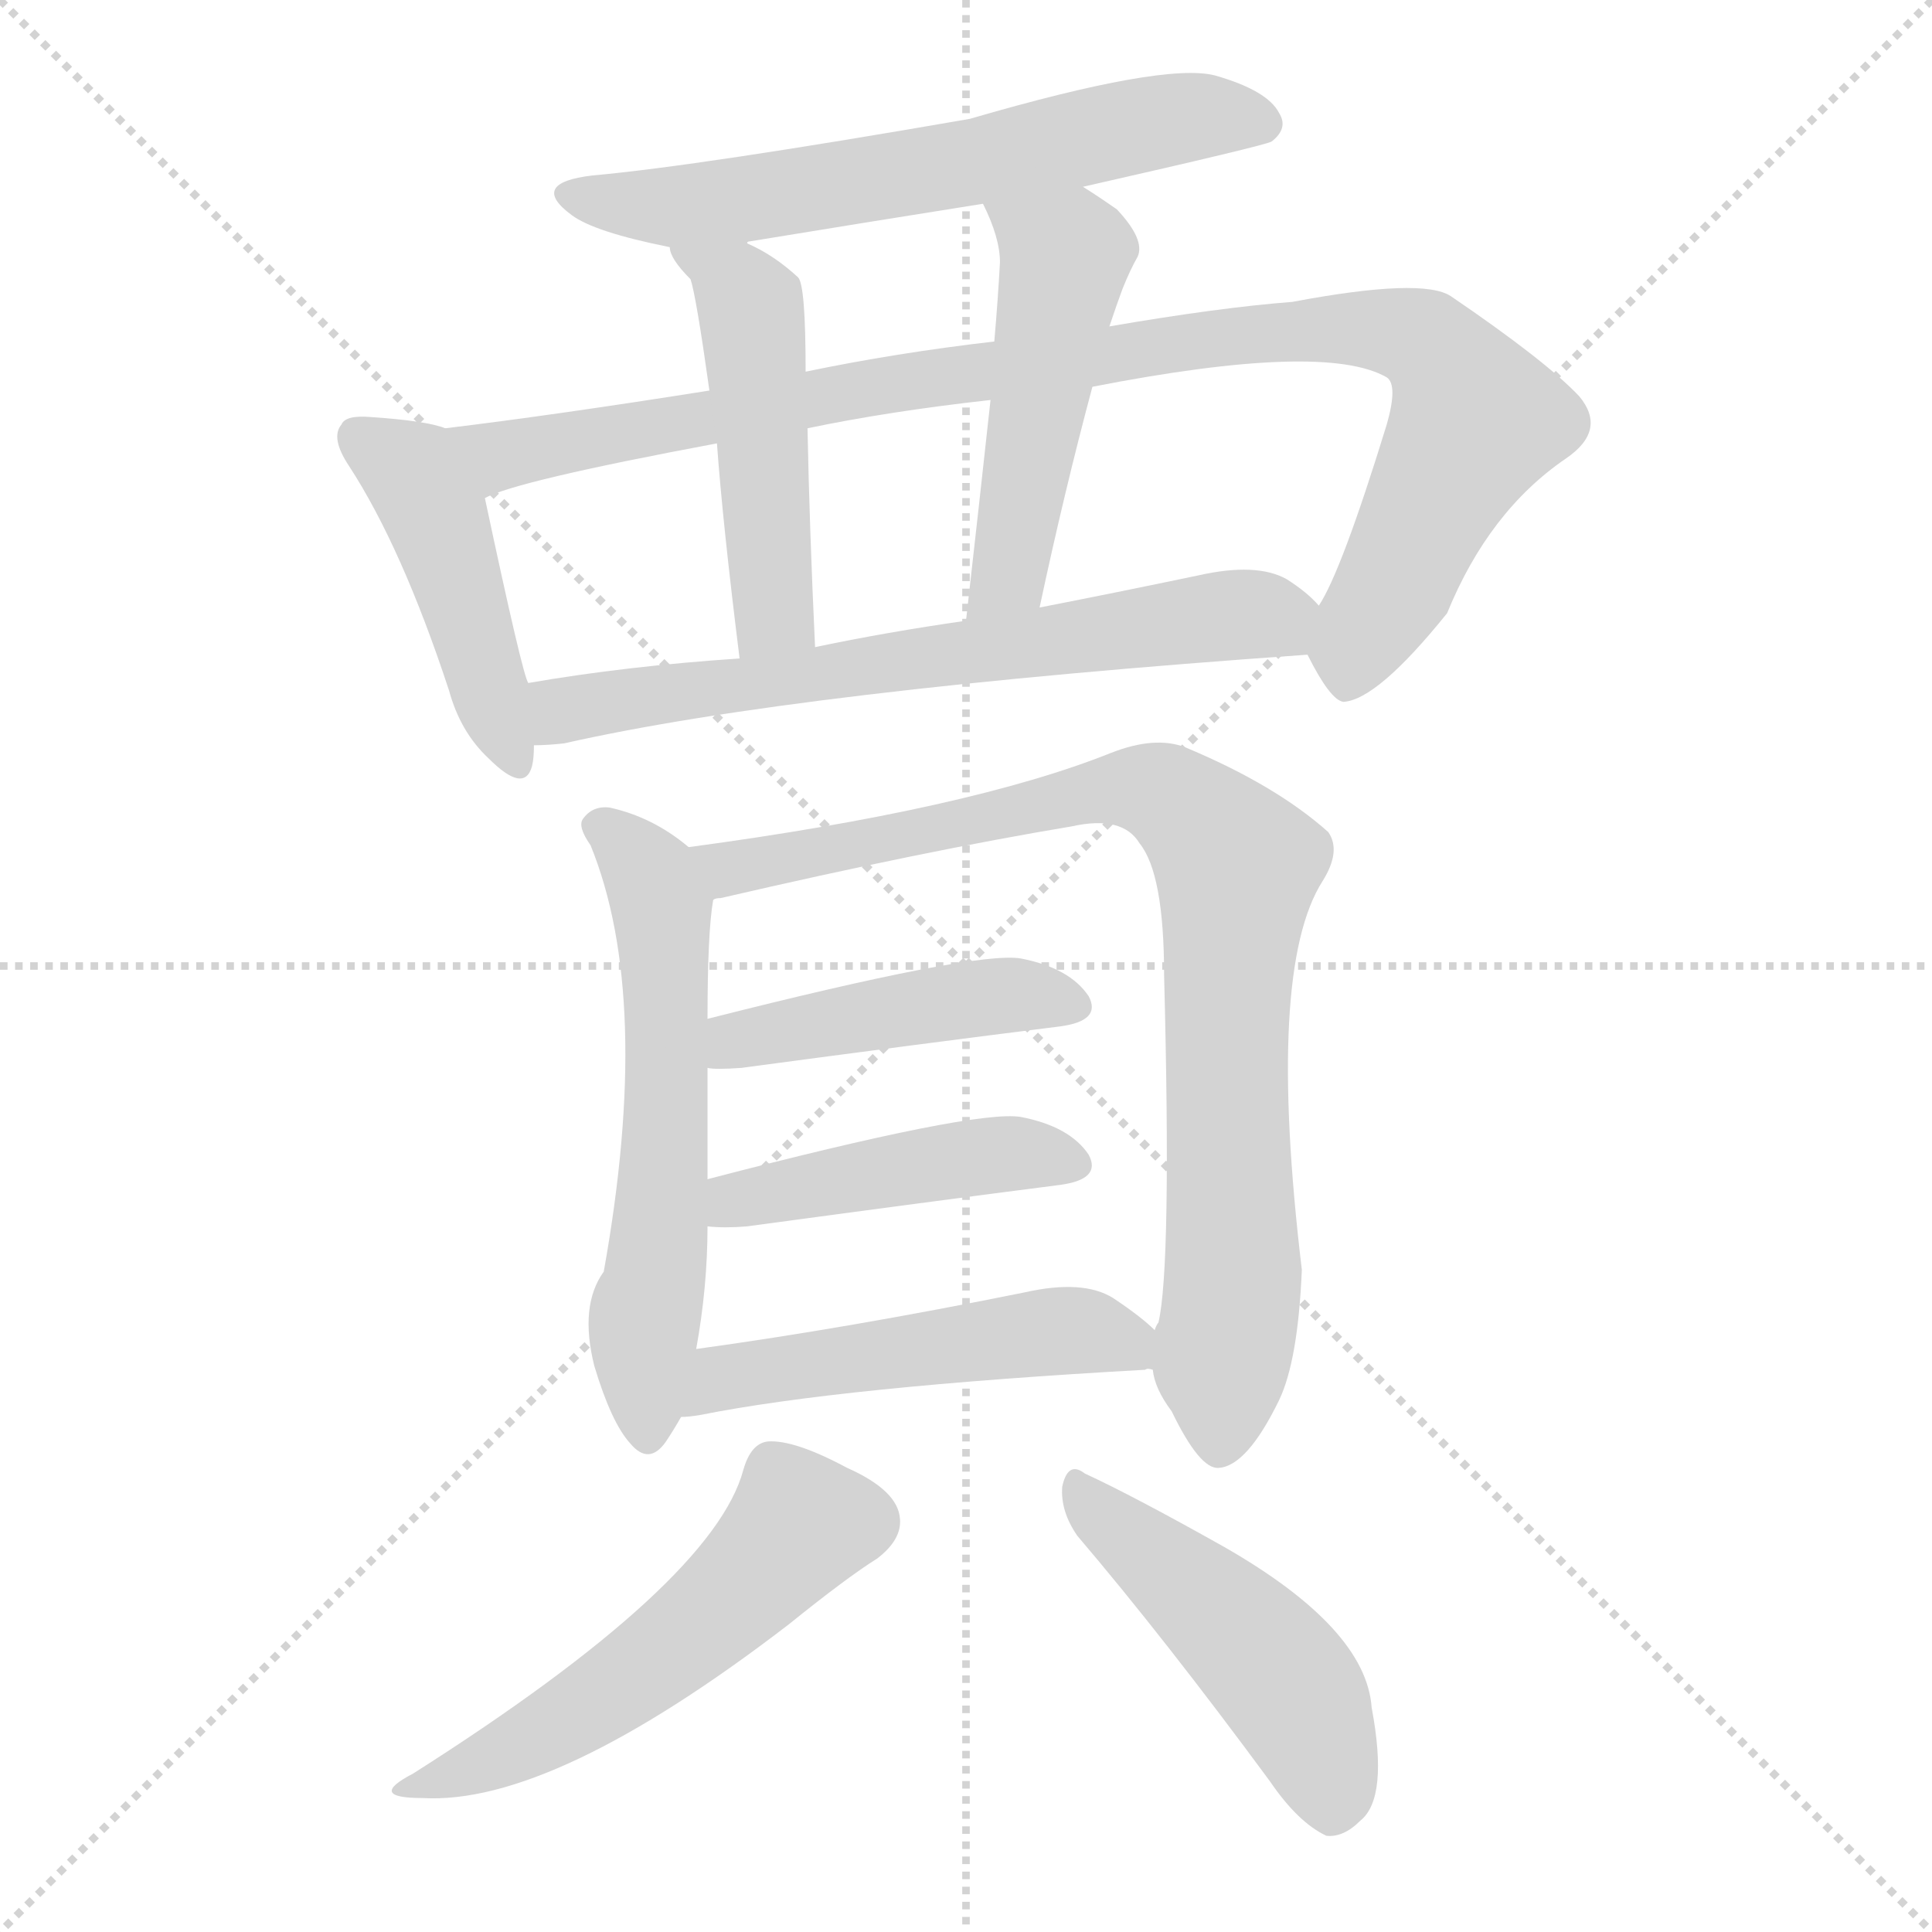 <svg version="1.1" viewBox="0 0 1024 1024" xmlns="http://www.w3.org/2000/svg">
  <g stroke="lightgray" stroke-dasharray="1,1" stroke-width="1" transform="scale(4, 4)">
    <line x1="0" y1="0" x2="256" y2="256"></line>
    <line x1="256" y1="0" x2="0" y2="256"></line>
    <line x1="128" y1="0" x2="128" y2="256"></line>
    <line x1="0" y1="128" x2="256" y2="128"></line>
  </g>
  <g transform="scale(1, -1) translate(0, -900)">
    <style type="text/css">
      
        @keyframes keyframes0 {
          from {
            stroke: blue;
            stroke-dashoffset: 625;
            stroke-width: 128;
          }
          67% {
            animation-timing-function: step-end;
            stroke: blue;
            stroke-dashoffset: 0;
            stroke-width: 128;
          }
          to {
            stroke: white;
            stroke-width: 1024;
          }
        }
        #make-me-a-hanzi-animation-0 {
          animation: keyframes0 0.759s both;
          animation-delay: 0s;
          animation-timing-function: linear;
        }
      
        @keyframes keyframes1 {
          from {
            stroke: blue;
            stroke-dashoffset: 449;
            stroke-width: 128;
          }
          59% {
            animation-timing-function: step-end;
            stroke: blue;
            stroke-dashoffset: 0;
            stroke-width: 128;
          }
          to {
            stroke: white;
            stroke-width: 1024;
          }
        }
        #make-me-a-hanzi-animation-1 {
          animation: keyframes1 0.615s both;
          animation-delay: 0.759s;
          animation-timing-function: linear;
        }
      
        @keyframes keyframes2 {
          from {
            stroke: blue;
            stroke-dashoffset: 982;
            stroke-width: 128;
          }
          76% {
            animation-timing-function: step-end;
            stroke: blue;
            stroke-dashoffset: 0;
            stroke-width: 128;
          }
          to {
            stroke: white;
            stroke-width: 1024;
          }
        }
        #make-me-a-hanzi-animation-2 {
          animation: keyframes2 1.049s both;
          animation-delay: 1.374s;
          animation-timing-function: linear;
        }
      
        @keyframes keyframes3 {
          from {
            stroke: blue;
            stroke-dashoffset: 484;
            stroke-width: 128;
          }
          61% {
            animation-timing-function: step-end;
            stroke: blue;
            stroke-dashoffset: 0;
            stroke-width: 128;
          }
          to {
            stroke: white;
            stroke-width: 1024;
          }
        }
        #make-me-a-hanzi-animation-3 {
          animation: keyframes3 0.644s both;
          animation-delay: 2.423s;
          animation-timing-function: linear;
        }
      
        @keyframes keyframes4 {
          from {
            stroke: blue;
            stroke-dashoffset: 495;
            stroke-width: 128;
          }
          62% {
            animation-timing-function: step-end;
            stroke: blue;
            stroke-dashoffset: 0;
            stroke-width: 128;
          }
          to {
            stroke: white;
            stroke-width: 1024;
          }
        }
        #make-me-a-hanzi-animation-4 {
          animation: keyframes4 0.653s both;
          animation-delay: 3.067s;
          animation-timing-function: linear;
        }
      
        @keyframes keyframes5 {
          from {
            stroke: blue;
            stroke-dashoffset: 666;
            stroke-width: 128;
          }
          68% {
            animation-timing-function: step-end;
            stroke: blue;
            stroke-dashoffset: 0;
            stroke-width: 128;
          }
          to {
            stroke: white;
            stroke-width: 1024;
          }
        }
        #make-me-a-hanzi-animation-5 {
          animation: keyframes5 0.792s both;
          animation-delay: 3.72s;
          animation-timing-function: linear;
        }
      
        @keyframes keyframes6 {
          from {
            stroke: blue;
            stroke-dashoffset: 590;
            stroke-width: 128;
          }
          66% {
            animation-timing-function: step-end;
            stroke: blue;
            stroke-dashoffset: 0;
            stroke-width: 128;
          }
          to {
            stroke: white;
            stroke-width: 1024;
          }
        }
        #make-me-a-hanzi-animation-6 {
          animation: keyframes6 0.73s both;
          animation-delay: 4.512s;
          animation-timing-function: linear;
        }
      
        @keyframes keyframes7 {
          from {
            stroke: blue;
            stroke-dashoffset: 869;
            stroke-width: 128;
          }
          74% {
            animation-timing-function: step-end;
            stroke: blue;
            stroke-dashoffset: 0;
            stroke-width: 128;
          }
          to {
            stroke: white;
            stroke-width: 1024;
          }
        }
        #make-me-a-hanzi-animation-7 {
          animation: keyframes7 0.957s both;
          animation-delay: 5.242s;
          animation-timing-function: linear;
        }
      
        @keyframes keyframes8 {
          from {
            stroke: blue;
            stroke-dashoffset: 449;
            stroke-width: 128;
          }
          59% {
            animation-timing-function: step-end;
            stroke: blue;
            stroke-dashoffset: 0;
            stroke-width: 128;
          }
          to {
            stroke: white;
            stroke-width: 1024;
          }
        }
        #make-me-a-hanzi-animation-8 {
          animation: keyframes8 0.615s both;
          animation-delay: 6.199s;
          animation-timing-function: linear;
        }
      
        @keyframes keyframes9 {
          from {
            stroke: blue;
            stroke-dashoffset: 447;
            stroke-width: 128;
          }
          59% {
            animation-timing-function: step-end;
            stroke: blue;
            stroke-dashoffset: 0;
            stroke-width: 128;
          }
          to {
            stroke: white;
            stroke-width: 1024;
          }
        }
        #make-me-a-hanzi-animation-9 {
          animation: keyframes9 0.614s both;
          animation-delay: 6.815s;
          animation-timing-function: linear;
        }
      
        @keyframes keyframes10 {
          from {
            stroke: blue;
            stroke-dashoffset: 510;
            stroke-width: 128;
          }
          62% {
            animation-timing-function: step-end;
            stroke: blue;
            stroke-dashoffset: 0;
            stroke-width: 128;
          }
          to {
            stroke: white;
            stroke-width: 1024;
          }
        }
        #make-me-a-hanzi-animation-10 {
          animation: keyframes10 0.665s both;
          animation-delay: 7.428s;
          animation-timing-function: linear;
        }
      
        @keyframes keyframes11 {
          from {
            stroke: blue;
            stroke-dashoffset: 531;
            stroke-width: 128;
          }
          63% {
            animation-timing-function: step-end;
            stroke: blue;
            stroke-dashoffset: 0;
            stroke-width: 128;
          }
          to {
            stroke: white;
            stroke-width: 1024;
          }
        }
        #make-me-a-hanzi-animation-11 {
          animation: keyframes11 0.682s both;
          animation-delay: 8.093s;
          animation-timing-function: linear;
        }
      
        @keyframes keyframes12 {
          from {
            stroke: blue;
            stroke-dashoffset: 473;
            stroke-width: 128;
          }
          61% {
            animation-timing-function: step-end;
            stroke: blue;
            stroke-dashoffset: 0;
            stroke-width: 128;
          }
          to {
            stroke: white;
            stroke-width: 1024;
          }
        }
        #make-me-a-hanzi-animation-12 {
          animation: keyframes12 0.635s both;
          animation-delay: 8.776s;
          animation-timing-function: linear;
        }
      
    </style>
    
      <path d="M 574 801 Q 671 823 674 825 Q 683 832 678 840 Q 672 852 644 860 Q 617 867 514 837 Q 370 812 314 807 Q 280 803 303 786 Q 315 777 355 769 C 372 765 372 765 396 771 Q 396 772 397 772 Q 458 782 521 792 L 574 801 Z" fill="lightgray"></path>
    
      <path d="M 236 673 Q 226 677 196 679 Q 183 680 181 675 Q 175 668 185 653 Q 213 610 238 534 Q 244 512 259 498 Q 278 479 282 494 Q 283 498 283 505 L 280 538 Q 277 542 257 636 C 251 665 250 669 236 673 Z" fill="lightgray"></path>
    
      <path d="M 693 553 Q 705 529 712 528 Q 730 529 767 575 Q 789 629 830 657 Q 852 672 837 690 Q 819 709 769 743 Q 754 753 685 740 Q 646 737 588 727 L 527 719 Q 475 713 427 703 L 376 693 Q 294 680 236 673 C 206 669 229 626 257 636 Q 273 645 380 665 L 428 673 Q 471 682 525 688 L 579 695 Q 702 719 735 700 Q 741 696 735 675 Q 711 597 699 579 C 689 559 689 559 693 553 Z" fill="lightgray"></path>
    
      <path d="M 355 769 Q 355 763 366 752 Q 369 743 376 693 L 380 665 Q 383 623 392 551 C 396 521 433 527 432 557 Q 429 621 428 673 L 427 703 Q 427 749 423 753 Q 410 765 396 771 C 369 784 345 796 355 769 Z" fill="lightgray"></path>
    
      <path d="M 588 727 Q 592 739 595 747 Q 599 757 603 764 Q 607 773 592 789 Q 582 796 574 801 C 549 817 508 819 521 792 Q 530 774 530 761 Q 529 742 527 719 L 525 688 Q 519 633 512 571 C 509 541 545 549 551 578 Q 564 639 579 695 L 588 727 Z" fill="lightgray"></path>
    
      <path d="M 283 505 Q 290 505 299 506 Q 423 534 693 553 C 723 555 721 559 699 579 Q 693 586 682 593 Q 666 602 635 595 Q 592 586 551 578 L 512 571 Q 470 565 432 557 L 392 551 Q 332 547 280 538 C 250 533 253 503 283 505 Z" fill="lightgray"></path>
    
      <path d="M 365 451 Q 346 467 323 472 Q 314 473 309 466 Q 306 462 313 452 Q 346 371 320 226 Q 307 208 315 176 Q 324 146 334 135 Q 344 123 353 136 Q 357 142 361 149 L 369 185 Q 375 218 375 250 L 375 275 Q 375 305 375 334 L 375 360 Q 375 406 378 423 C 380 440 380 440 365 451 Z" fill="lightgray"></path>
    
      <path d="M 611 174 Q 612 164 621 152 Q 636 121 646 122 Q 661 123 678 158 Q 688 179 690 227 Q 671 386 701 433 Q 711 449 704 459 Q 676 484 628 504 Q 612 510 589 501 Q 514 471 365 451 C 335 447 349 416 378 423 Q 379 424 382 424 Q 490 449 568 462 Q 595 468 604 453 Q 617 437 617 383 Q 621 229 614 199 Q 613 198 612 195 L 611 174 Z" fill="lightgray"></path>
    
      <path d="M 375 334 Q 379 333 393 334 Q 490 347 562 356 Q 584 359 577 372 Q 567 387 541 392 Q 517 396 375 360 C 346 353 345 336 375 334 Z" fill="lightgray"></path>
    
      <path d="M 375 250 Q 384 249 396 250 Q 492 263 562 272 Q 584 275 577 288 Q 567 303 541 308 Q 517 312 375 275 C 346 267 345 252 375 250 Z" fill="lightgray"></path>
    
      <path d="M 361 149 Q 365 149 371 150 Q 446 165 607 174 Q 608 175 611 174 C 635 175 634 175 612 195 Q 605 202 590 212 Q 574 222 543 215 Q 449 196 369 185 C 339 181 331 146 361 149 Z" fill="lightgray"></path>
    
      <path d="M 394 121 Q 378 61 219 -40 Q 194 -53 224 -53 Q 293 -57 418 39 Q 449 64 465 74 Q 478 84 477 95 Q 476 110 449 122 Q 421 137 407 136 Q 398 135 394 121 Z" fill="lightgray"></path>
    
      <path d="M 571 86 Q 617 32 673 -44 Q 688 -66 703 -73 Q 712 -74 721 -65 Q 736 -53 727 -5 Q 724 37 649 80 Q 601 107 575 119 Q 566 126 563 112 Q 562 99 571 86 Z" fill="lightgray"></path>
    
    
      <clipPath id="make-me-a-hanzi-clip-0">
        <path d="M 574 801 Q 671 823 674 825 Q 683 832 678 840 Q 672 852 644 860 Q 617 867 514 837 Q 370 812 314 807 Q 280 803 303 786 Q 315 777 355 769 C 372 765 372 765 396 771 Q 396 772 397 772 Q 458 782 521 792 L 574 801 Z"></path>
      </clipPath>
      <path clip-path="url(#make-me-a-hanzi-clip-0)" d="M 306 798 L 361 790 L 524 815 L 614 836 L 646 839 L 669 834" fill="none" id="make-me-a-hanzi-animation-0" stroke-dasharray="497 994" stroke-linecap="round"></path>
    
      <clipPath id="make-me-a-hanzi-clip-1">
        <path d="M 236 673 Q 226 677 196 679 Q 183 680 181 675 Q 175 668 185 653 Q 213 610 238 534 Q 244 512 259 498 Q 278 479 282 494 Q 283 498 283 505 L 280 538 Q 277 542 257 636 C 251 665 250 669 236 673 Z"></path>
      </clipPath>
      <path clip-path="url(#make-me-a-hanzi-clip-1)" d="M 191 668 L 218 650 L 235 618 L 271 499" fill="none" id="make-me-a-hanzi-animation-1" stroke-dasharray="321 642" stroke-linecap="round"></path>
    
      <clipPath id="make-me-a-hanzi-clip-2">
        <path d="M 693 553 Q 705 529 712 528 Q 730 529 767 575 Q 789 629 830 657 Q 852 672 837 690 Q 819 709 769 743 Q 754 753 685 740 Q 646 737 588 727 L 527 719 Q 475 713 427 703 L 376 693 Q 294 680 236 673 C 206 669 229 626 257 636 Q 273 645 380 665 L 428 673 Q 471 682 525 688 L 579 695 Q 702 719 735 700 Q 741 696 735 675 Q 711 597 699 579 C 689 559 689 559 693 553 Z"></path>
      </clipPath>
      <path clip-path="url(#make-me-a-hanzi-clip-2)" d="M 243 669 L 265 658 L 598 715 L 698 727 L 746 723 L 772 700 L 781 675 L 716 554 L 713 538" fill="none" id="make-me-a-hanzi-animation-2" stroke-dasharray="854 1708" stroke-linecap="round"></path>
    
      <clipPath id="make-me-a-hanzi-clip-3">
        <path d="M 355 769 Q 355 763 366 752 Q 369 743 376 693 L 380 665 Q 383 623 392 551 C 396 521 433 527 432 557 Q 429 621 428 673 L 427 703 Q 427 749 423 753 Q 410 765 396 771 C 369 784 345 796 355 769 Z"></path>
      </clipPath>
      <path clip-path="url(#make-me-a-hanzi-clip-3)" d="M 362 767 L 390 749 L 398 737 L 410 579 L 397 561" fill="none" id="make-me-a-hanzi-animation-3" stroke-dasharray="356 712" stroke-linecap="round"></path>
    
      <clipPath id="make-me-a-hanzi-clip-4">
        <path d="M 588 727 Q 592 739 595 747 Q 599 757 603 764 Q 607 773 592 789 Q 582 796 574 801 C 549 817 508 819 521 792 Q 530 774 530 761 Q 529 742 527 719 L 525 688 Q 519 633 512 571 C 509 541 545 549 551 578 Q 564 639 579 695 L 588 727 Z"></path>
      </clipPath>
      <path clip-path="url(#make-me-a-hanzi-clip-4)" d="M 528 788 L 565 764 L 537 605 L 517 578" fill="none" id="make-me-a-hanzi-animation-4" stroke-dasharray="367 734" stroke-linecap="round"></path>
    
      <clipPath id="make-me-a-hanzi-clip-5">
        <path d="M 283 505 Q 290 505 299 506 Q 423 534 693 553 C 723 555 721 559 699 579 Q 693 586 682 593 Q 666 602 635 595 Q 592 586 551 578 L 512 571 Q 470 565 432 557 L 392 551 Q 332 547 280 538 C 250 533 253 503 283 505 Z"></path>
      </clipPath>
      <path clip-path="url(#make-me-a-hanzi-clip-5)" d="M 287 511 L 302 525 L 632 572 L 688 575" fill="none" id="make-me-a-hanzi-animation-5" stroke-dasharray="538 1076" stroke-linecap="round"></path>
    
      <clipPath id="make-me-a-hanzi-clip-6">
        <path d="M 365 451 Q 346 467 323 472 Q 314 473 309 466 Q 306 462 313 452 Q 346 371 320 226 Q 307 208 315 176 Q 324 146 334 135 Q 344 123 353 136 Q 357 142 361 149 L 369 185 Q 375 218 375 250 L 375 275 Q 375 305 375 334 L 375 360 Q 375 406 378 423 C 380 440 380 440 365 451 Z"></path>
      </clipPath>
      <path clip-path="url(#make-me-a-hanzi-clip-6)" d="M 319 461 L 346 434 L 352 407 L 353 297 L 342 204 L 343 140" fill="none" id="make-me-a-hanzi-animation-6" stroke-dasharray="462 924" stroke-linecap="round"></path>
    
      <clipPath id="make-me-a-hanzi-clip-7">
        <path d="M 611 174 Q 612 164 621 152 Q 636 121 646 122 Q 661 123 678 158 Q 688 179 690 227 Q 671 386 701 433 Q 711 449 704 459 Q 676 484 628 504 Q 612 510 589 501 Q 514 471 365 451 C 335 447 349 416 378 423 Q 379 424 382 424 Q 490 449 568 462 Q 595 468 604 453 Q 617 437 617 383 Q 621 229 614 199 Q 613 198 612 195 L 611 174 Z"></path>
      </clipPath>
      <path clip-path="url(#make-me-a-hanzi-clip-7)" d="M 375 447 L 388 438 L 602 483 L 624 475 L 647 452 L 656 441 L 649 347 L 654 220 L 646 133" fill="none" id="make-me-a-hanzi-animation-7" stroke-dasharray="741 1482" stroke-linecap="round"></path>
    
      <clipPath id="make-me-a-hanzi-clip-8">
        <path d="M 375 334 Q 379 333 393 334 Q 490 347 562 356 Q 584 359 577 372 Q 567 387 541 392 Q 517 396 375 360 C 346 353 345 336 375 334 Z"></path>
      </clipPath>
      <path clip-path="url(#make-me-a-hanzi-clip-8)" d="M 379 341 L 392 351 L 516 371 L 544 373 L 566 367" fill="none" id="make-me-a-hanzi-animation-8" stroke-dasharray="321 642" stroke-linecap="round"></path>
    
      <clipPath id="make-me-a-hanzi-clip-9">
        <path d="M 375 250 Q 384 249 396 250 Q 492 263 562 272 Q 584 275 577 288 Q 567 303 541 308 Q 517 312 375 275 C 346 267 345 252 375 250 Z"></path>
      </clipPath>
      <path clip-path="url(#make-me-a-hanzi-clip-9)" d="M 380 256 L 415 271 L 516 287 L 544 289 L 566 283" fill="none" id="make-me-a-hanzi-animation-9" stroke-dasharray="319 638" stroke-linecap="round"></path>
    
      <clipPath id="make-me-a-hanzi-clip-10">
        <path d="M 361 149 Q 365 149 371 150 Q 446 165 607 174 Q 608 175 611 174 C 635 175 634 175 612 195 Q 605 202 590 212 Q 574 222 543 215 Q 449 196 369 185 C 339 181 331 146 361 149 Z"></path>
      </clipPath>
      <path clip-path="url(#make-me-a-hanzi-clip-10)" d="M 366 154 L 392 172 L 568 195 L 586 193 L 609 179" fill="none" id="make-me-a-hanzi-animation-10" stroke-dasharray="382 764" stroke-linecap="round"></path>
    
      <clipPath id="make-me-a-hanzi-clip-11">
        <path d="M 394 121 Q 378 61 219 -40 Q 194 -53 224 -53 Q 293 -57 418 39 Q 449 64 465 74 Q 478 84 477 95 Q 476 110 449 122 Q 421 137 407 136 Q 398 135 394 121 Z"></path>
      </clipPath>
      <path clip-path="url(#make-me-a-hanzi-clip-11)" d="M 458 94 L 424 92 L 391 56 L 331 9 L 269 -29 L 229 -44" fill="none" id="make-me-a-hanzi-animation-11" stroke-dasharray="403 806" stroke-linecap="round"></path>
    
      <clipPath id="make-me-a-hanzi-clip-12">
        <path d="M 571 86 Q 617 32 673 -44 Q 688 -66 703 -73 Q 712 -74 721 -65 Q 736 -53 727 -5 Q 724 37 649 80 Q 601 107 575 119 Q 566 126 563 112 Q 562 99 571 86 Z"></path>
      </clipPath>
      <path clip-path="url(#make-me-a-hanzi-clip-12)" d="M 574 107 L 675 16 L 697 -20 L 705 -58" fill="none" id="make-me-a-hanzi-animation-12" stroke-dasharray="345 690" stroke-linecap="round"></path>
    
  </g>
</svg>